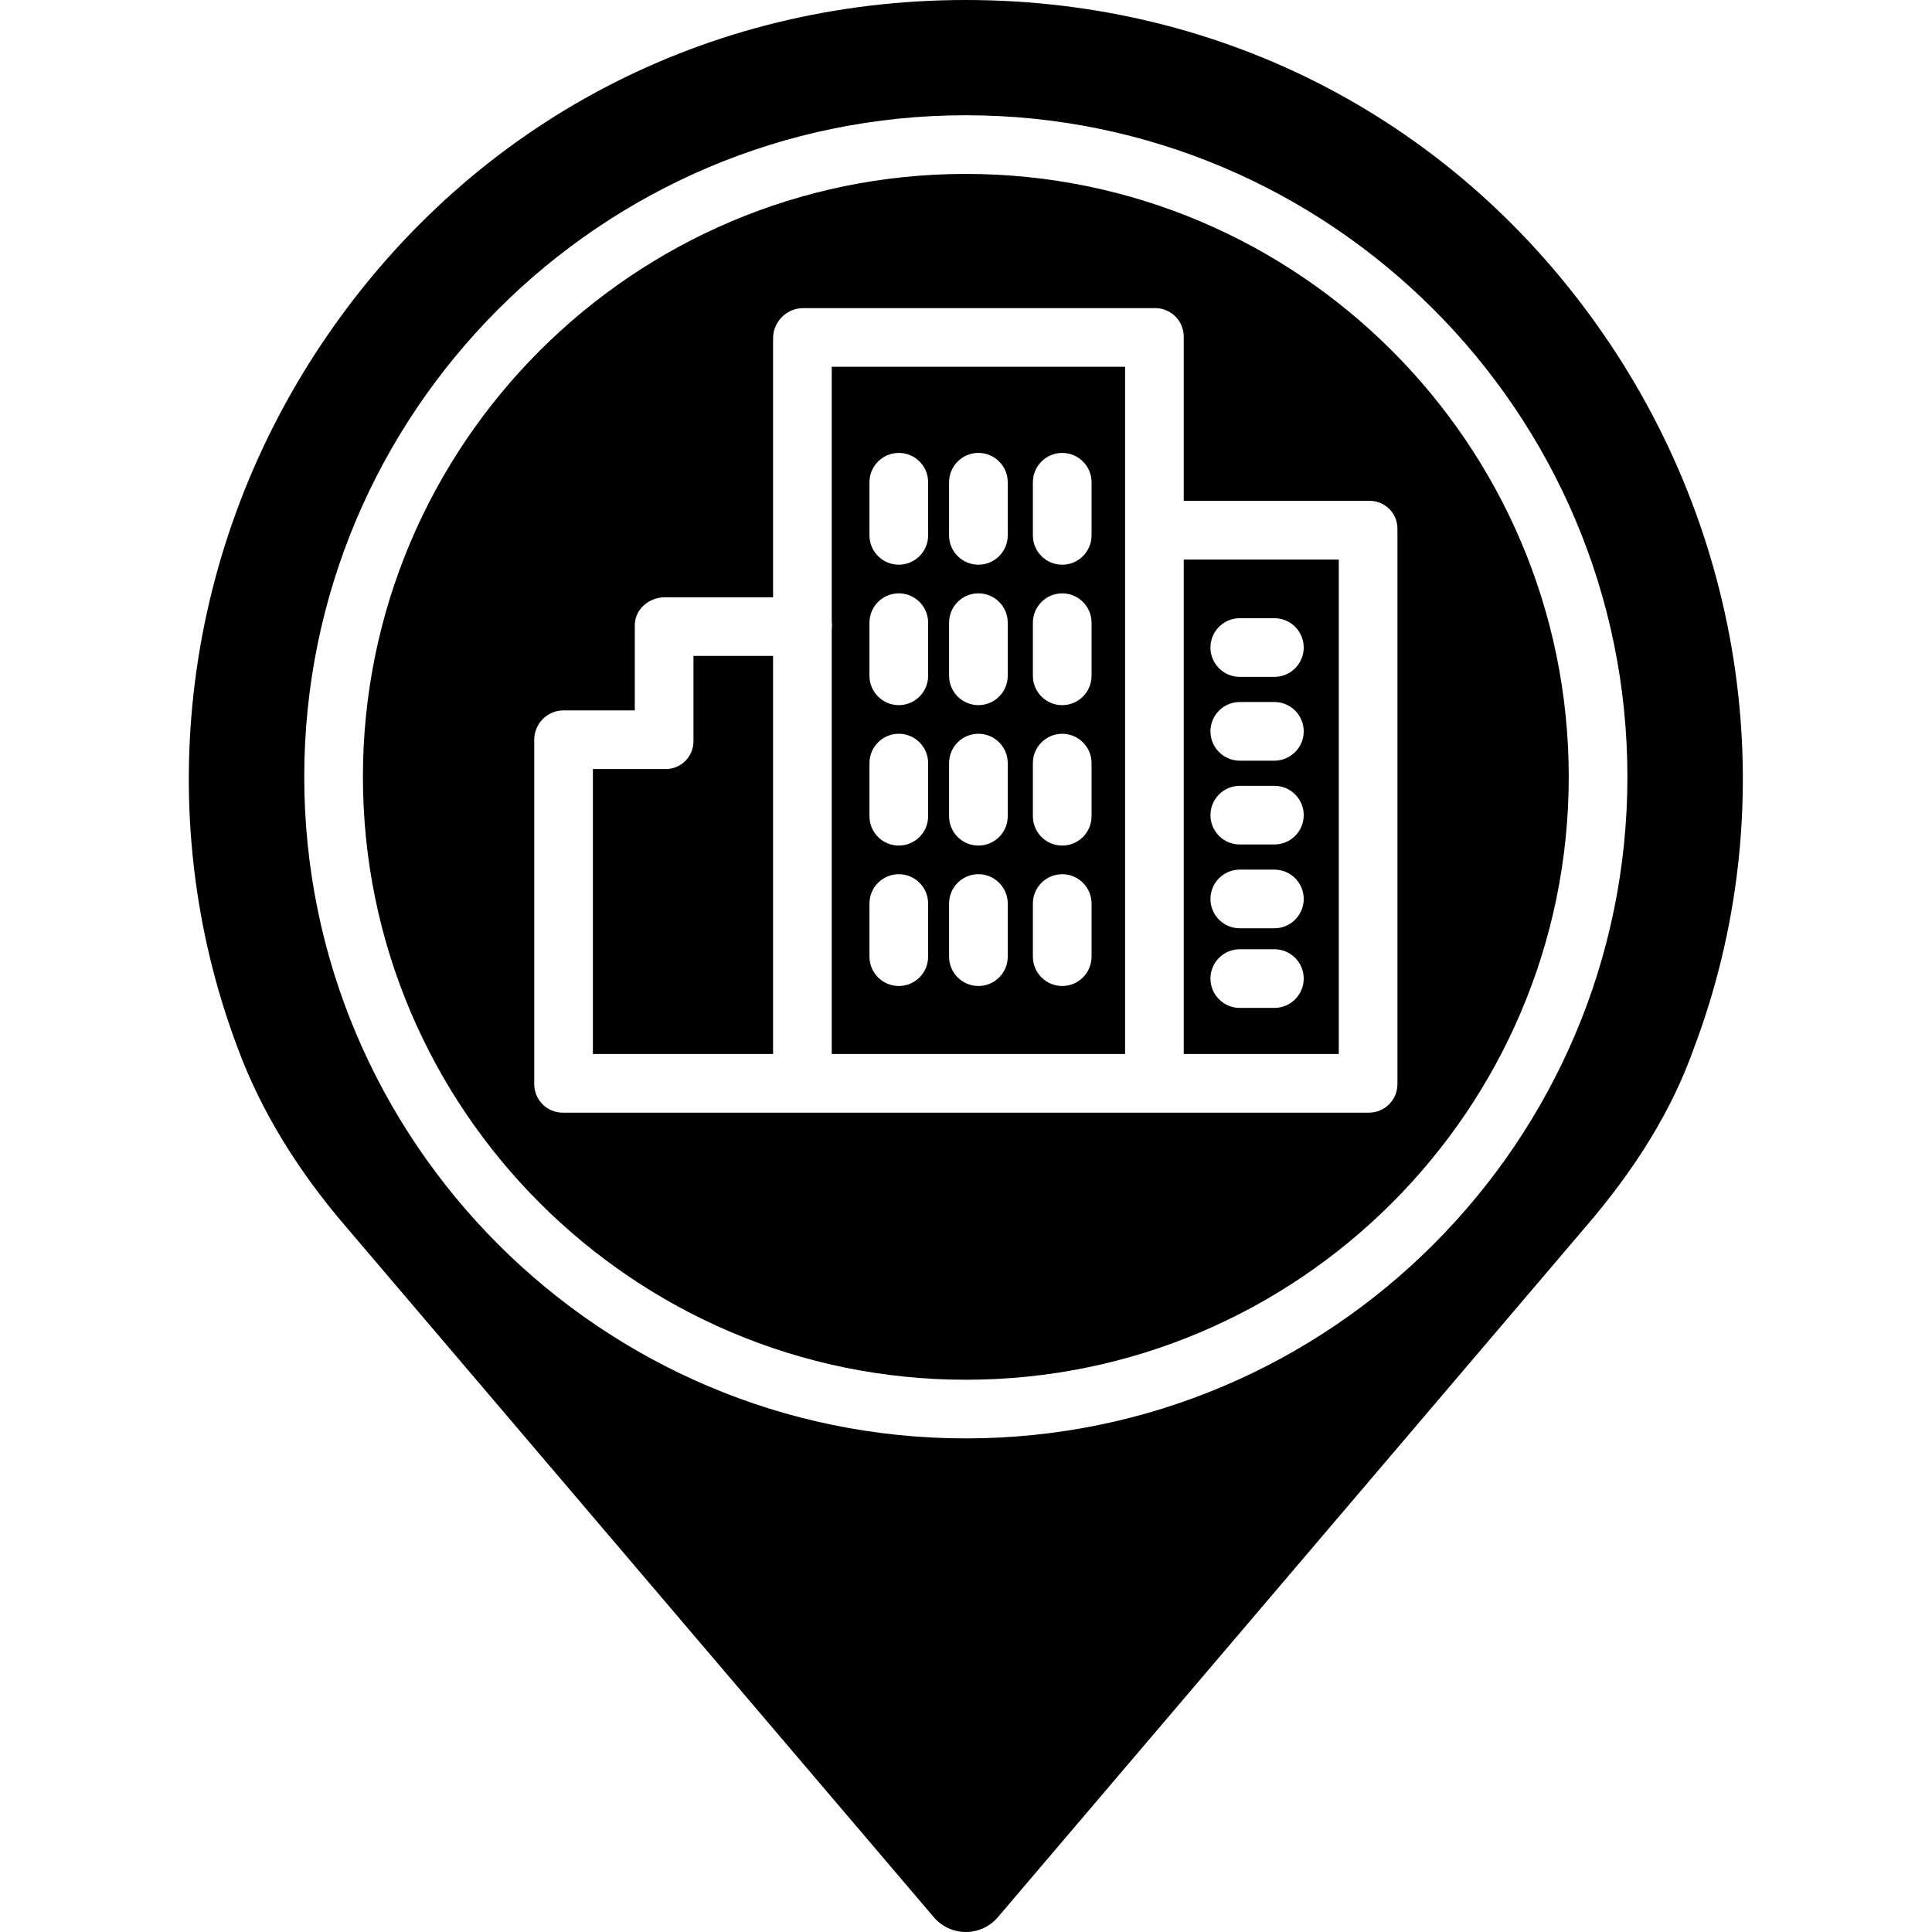 <svg height="461pt" viewBox="-45 0 461 461.059" width="461pt" xmlns="http://www.w3.org/2000/svg"><path d="m153.461 148.289c0 .309.07.617.07.938 0 .32-.07.633-.07.941v101.363h70v-164h-70zm48-33.199c0-3.867 3.133-7 7-7 3.863 0 7 3.133 7 7v12.676c0 3.867-3.137 7-7 7-3.867 0-7-3.133-7-7zm0 33.512c0-3.867 3.133-7 7-7 3.863 0 7 3.133 7 7v12.676c0 3.867-3.137 7-7 7-3.867 0-7-3.133-7-7zm0 33.512c0-3.867 3.133-7 7-7 3.863 0 7 3.133 7 7v12.676c0 3.867-3.137 7-7 7-3.867 0-7-3.133-7-7zm0 33.512c0-3.867 3.133-7 7-7 3.863 0 7 3.133 7 7v12.676c0 3.863-3.137 7-7 7-3.867 0-7-3.137-7-7zm-20-100.539c0-3.867 3.133-7 7-7 3.863 0 7 3.133 7 7v12.676c0 3.867-3.137 7-7 7-3.867 0-7-3.133-7-7zm0 33.512c0-3.867 3.133-7 7-7 3.863 0 7 3.133 7 7v12.676c0 3.867-3.137 7-7 7-3.867 0-7-3.133-7-7zm0 33.512c0-3.867 3.133-7 7-7 3.863 0 7 3.133 7 7v12.676c0 3.867-3.137 7-7 7-3.867 0-7-3.133-7-7zm0 33.512c0-3.863 3.133-7 7-7 3.863 0 7 3.137 7 7v12.68c0 3.863-3.137 7-7 7-3.867 0-7-3.137-7-7zm-19-100.535c0-3.867 3.133-7 7-7 3.863 0 7 3.133 7 7v12.676c0 3.867-3.137 7-7 7-3.867 0-7-3.133-7-7zm0 33.512c0-3.867 3.133-7 7-7 3.863 0 7 3.133 7 7v12.676c0 3.867-3.137 7-7 7-3.867 0-7-3.133-7-7zm0 33.512c0-3.867 3.133-7 7-7 3.863 0 7 3.133 7 7v12.676c0 3.867-3.137 7-7 7-3.867 0-7-3.133-7-7zm0 33.512c0-3.863 3.133-7 7-7 3.863 0 7 3.137 7 7v12.68c0 3.863-3.137 7-7 7-3.867 0-7-3.137-7-7zm0 0"/><path d="m237.461 251.531h37v-118h-37zm13.375-104h8.258c3.867 0 7 3.133 7 7 0 3.863-3.133 7-7 7h-8.258c-3.863 0-7-3.137-7-7 0-3.867 3.137-7 7-7zm0 20h8.258c3.867 0 7 3.133 7 7 0 3.863-3.133 7-7 7h-8.258c-3.863 0-7-3.137-7-7 0-3.867 3.137-7 7-7zm0 20h8.258c3.867 0 7 3.133 7 7 0 3.863-3.133 7-7 7h-8.258c-3.863 0-7-3.137-7-7 0-3.867 3.137-7 7-7zm0 20h8.258c3.867 0 7 3.133 7 7 0 3.863-3.133 7-7 7h-8.258c-3.863 0-7-3.137-7-7 0-3.867 3.137-7 7-7zm0 19h8.258c3.867 0 7 3.133 7 7 0 3.863-3.133 7-7 7h-8.258c-3.863 0-7-3.137-7-7 0-3.867 3.137-7 7-7zm0 0"/><path d="m120.461 176.73c.047 1.809-.645 3.559-1.918 4.844-1.273 1.281-3.02 1.988-4.828 1.957h-17.254v68h43v-95h-19zm0 0"/><path d="m185.461 41.504c-79.336 0-143.883 64.547-143.883 143.883 0 79.332 64.547 143.879 143.883 143.879 79.336 0 143.879-64.543 143.879-143.879 0-79.34-64.543-143.883-143.879-143.883zm103 217.07c.039 1.836-.664 3.605-1.949 4.914-1.285 1.309-3.043 2.047-4.875 2.043h-192.355c-1.832.004-3.59-.734-4.875-2.043-1.281-1.309-1.984-3.078-1.945-4.914v-81.844c-.102-3.871 2.953-7.094 6.82-7.199h17.18v-20.301c0-3.867 3.391-6.699 7.254-6.699h25.746v-62.047c.152-3.918 3.395-7 7.312-6.953h83.871c1.832-.004 3.59.73 4.871 2.039 1.285 1.309 1.984 3.082 1.945 4.914v39.047h44.176c1.809-.059 3.562.629 4.852 1.898 1.289 1.27 2 3.012 1.973 4.82zm0 0"/><path d="m185.461 0c-61.684 0-117.125 29.035-152.102 79.66-34.852 50.434-42.926 114.215-21.598 170.617 5.441 14.695 14.199 29.082 26.059 42.809l140 164.445c1.906 2.238 4.699 3.527 7.641 3.527 2.941 0 5.73-1.289 7.637-3.527l139.969-164.406.035-.039c12.355-14.309 20.863-28.27 26.016-42.688.012-.043.027-.082.043-.121 21.324-56.402 13.254-120.184-21.602-170.617-34.977-50.625-90.414-79.66-152.098-79.66zm0 343.266c-87.059 0-157.883-70.824-157.883-157.879 0-87.059 70.824-157.883 157.883-157.883 87.055 0 157.879 70.824 157.879 157.883 0 87.055-70.824 157.879-157.879 157.879zm0 0"/></svg>